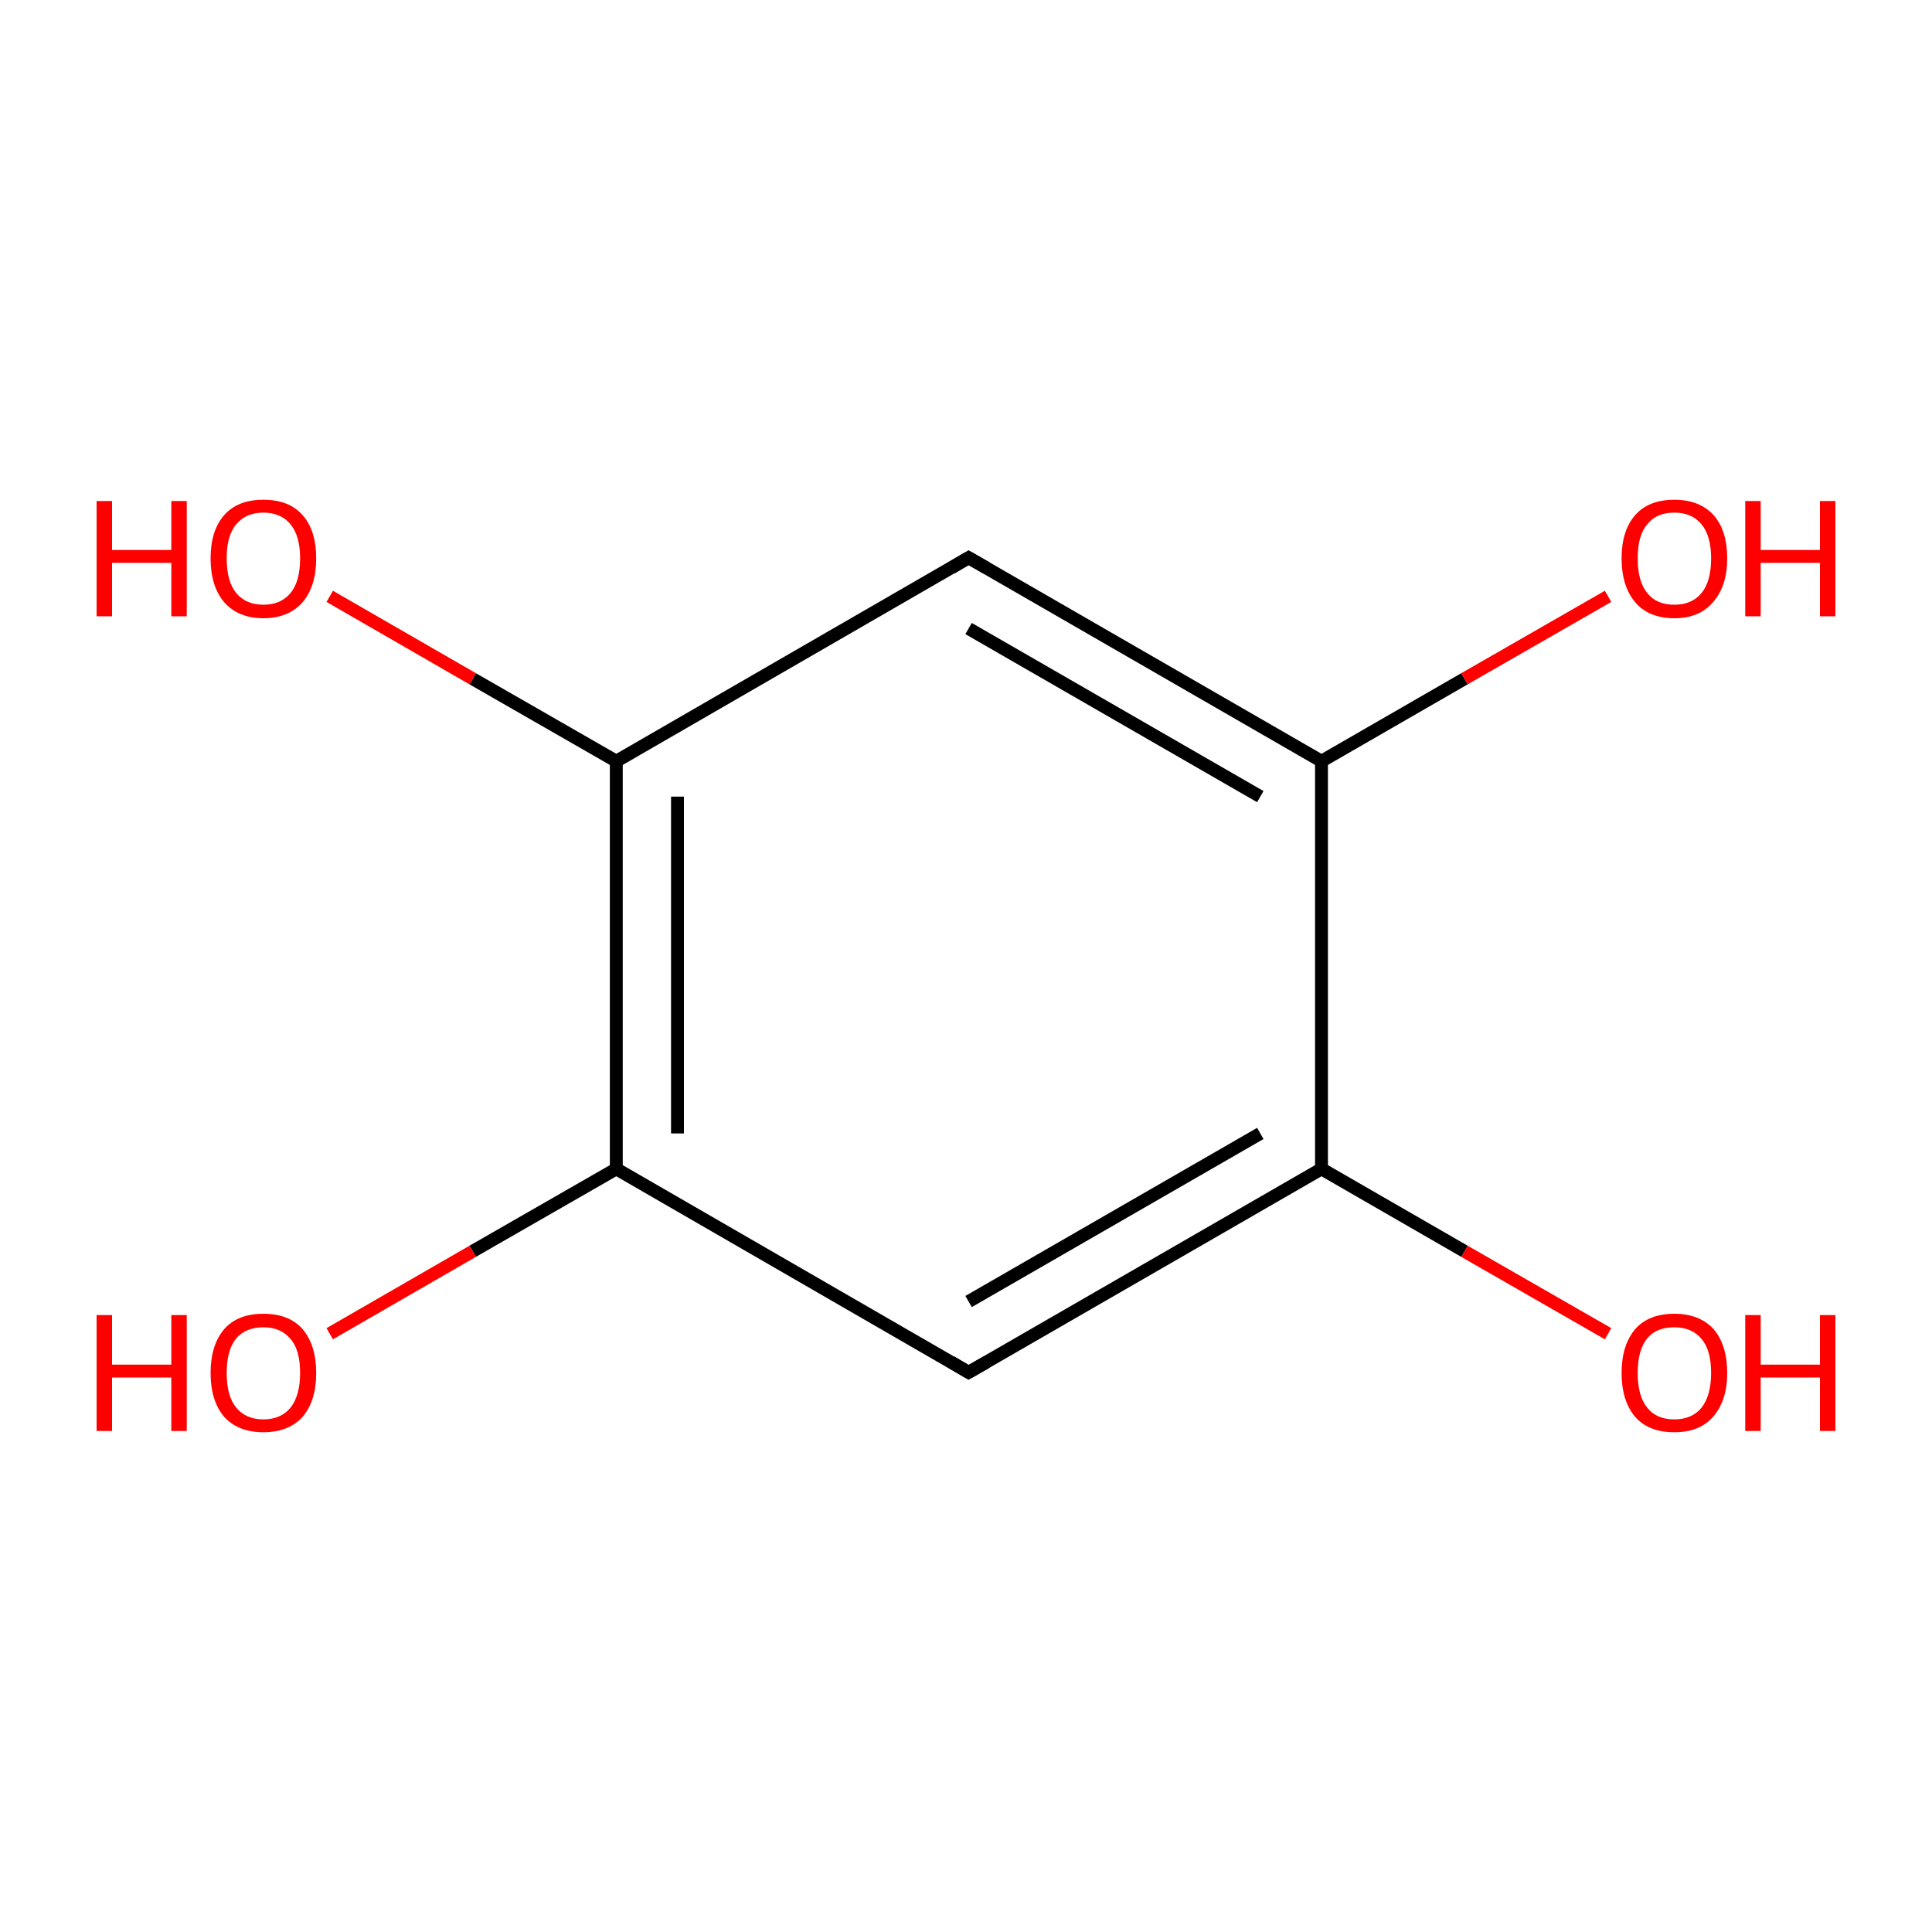 <?xml version='1.0' encoding='iso-8859-1'?>
<svg version='1.1' baseProfile='full'
              xmlns='http://www.w3.org/2000/svg'
                      xmlns:rdkit='http://www.rdkit.org/xml'
                      xmlns:xlink='http://www.w3.org/1999/xlink'
                  xml:space='preserve'
width='300px' height='300px' viewBox='0 0 300 300'>
<!-- END OF HEADER -->
<rect style='opacity:1.0;fill:#FFFFFF;stroke:none' width='300.0' height='300.0' x='0.0' y='0.0'> </rect>
<path class='bond-0 atom-0 atom-1' d='M 249.7,207.1 L 227.4,194.3' style='fill:none;fill-rule:evenodd;stroke:#FF0000;stroke-width:2.0px;stroke-linecap:butt;stroke-linejoin:miter;stroke-opacity:1' />
<path class='bond-0 atom-0 atom-1' d='M 227.4,194.3 L 205.2,181.5' style='fill:none;fill-rule:evenodd;stroke:#000000;stroke-width:2.0px;stroke-linecap:butt;stroke-linejoin:miter;stroke-opacity:1' />
<path class='bond-1 atom-1 atom-2' d='M 205.2,181.5 L 150.4,213.1' style='fill:none;fill-rule:evenodd;stroke:#000000;stroke-width:2.0px;stroke-linecap:butt;stroke-linejoin:miter;stroke-opacity:1' />
<path class='bond-1 atom-1 atom-2' d='M 195.7,176.0 L 150.4,202.1' style='fill:none;fill-rule:evenodd;stroke:#000000;stroke-width:2.0px;stroke-linecap:butt;stroke-linejoin:miter;stroke-opacity:1' />
<path class='bond-2 atom-2 atom-3' d='M 150.4,213.1 L 95.7,181.5' style='fill:none;fill-rule:evenodd;stroke:#000000;stroke-width:2.0px;stroke-linecap:butt;stroke-linejoin:miter;stroke-opacity:1' />
<path class='bond-3 atom-3 atom-4' d='M 95.7,181.5 L 73.4,194.3' style='fill:none;fill-rule:evenodd;stroke:#000000;stroke-width:2.0px;stroke-linecap:butt;stroke-linejoin:miter;stroke-opacity:1' />
<path class='bond-3 atom-3 atom-4' d='M 73.4,194.3 L 51.2,207.1' style='fill:none;fill-rule:evenodd;stroke:#FF0000;stroke-width:2.0px;stroke-linecap:butt;stroke-linejoin:miter;stroke-opacity:1' />
<path class='bond-4 atom-3 atom-5' d='M 95.7,181.5 L 95.7,118.2' style='fill:none;fill-rule:evenodd;stroke:#000000;stroke-width:2.0px;stroke-linecap:butt;stroke-linejoin:miter;stroke-opacity:1' />
<path class='bond-4 atom-3 atom-5' d='M 105.2,176.0 L 105.2,123.7' style='fill:none;fill-rule:evenodd;stroke:#000000;stroke-width:2.0px;stroke-linecap:butt;stroke-linejoin:miter;stroke-opacity:1' />
<path class='bond-5 atom-5 atom-6' d='M 95.7,118.2 L 73.4,105.4' style='fill:none;fill-rule:evenodd;stroke:#000000;stroke-width:2.0px;stroke-linecap:butt;stroke-linejoin:miter;stroke-opacity:1' />
<path class='bond-5 atom-5 atom-6' d='M 73.4,105.4 L 51.2,92.6' style='fill:none;fill-rule:evenodd;stroke:#FF0000;stroke-width:2.0px;stroke-linecap:butt;stroke-linejoin:miter;stroke-opacity:1' />
<path class='bond-6 atom-5 atom-7' d='M 95.7,118.2 L 150.4,86.6' style='fill:none;fill-rule:evenodd;stroke:#000000;stroke-width:2.0px;stroke-linecap:butt;stroke-linejoin:miter;stroke-opacity:1' />
<path class='bond-7 atom-7 atom-8' d='M 150.4,86.6 L 205.2,118.2' style='fill:none;fill-rule:evenodd;stroke:#000000;stroke-width:2.0px;stroke-linecap:butt;stroke-linejoin:miter;stroke-opacity:1' />
<path class='bond-7 atom-7 atom-8' d='M 150.4,97.6 L 195.7,123.7' style='fill:none;fill-rule:evenodd;stroke:#000000;stroke-width:2.0px;stroke-linecap:butt;stroke-linejoin:miter;stroke-opacity:1' />
<path class='bond-8 atom-8 atom-9' d='M 205.2,118.2 L 227.4,105.4' style='fill:none;fill-rule:evenodd;stroke:#000000;stroke-width:2.0px;stroke-linecap:butt;stroke-linejoin:miter;stroke-opacity:1' />
<path class='bond-8 atom-8 atom-9' d='M 227.4,105.4 L 249.7,92.6' style='fill:none;fill-rule:evenodd;stroke:#FF0000;stroke-width:2.0px;stroke-linecap:butt;stroke-linejoin:miter;stroke-opacity:1' />
<path class='bond-9 atom-8 atom-1' d='M 205.2,118.2 L 205.2,181.5' style='fill:none;fill-rule:evenodd;stroke:#000000;stroke-width:2.0px;stroke-linecap:butt;stroke-linejoin:miter;stroke-opacity:1' />
<path d='M 153.2,211.5 L 150.4,213.1 L 147.7,211.5' style='fill:none;stroke:#000000;stroke-width:2.0px;stroke-linecap:butt;stroke-linejoin:miter;stroke-miterlimit:10;stroke-opacity:1;' />
<path d='M 147.7,88.2 L 150.4,86.6 L 153.2,88.2' style='fill:none;stroke:#000000;stroke-width:2.0px;stroke-linecap:butt;stroke-linejoin:miter;stroke-miterlimit:10;stroke-opacity:1;' />
<path class='atom-0' d='M 251.8 213.2
Q 251.8 208.9, 253.9 206.4
Q 256.0 204.0, 260.0 204.0
Q 263.9 204.0, 266.1 206.4
Q 268.2 208.9, 268.2 213.2
Q 268.2 217.5, 266.0 220.0
Q 263.9 222.4, 260.0 222.4
Q 256.0 222.4, 253.9 220.0
Q 251.8 217.5, 251.8 213.2
M 260.0 220.4
Q 262.7 220.4, 264.2 218.6
Q 265.7 216.7, 265.7 213.2
Q 265.7 209.6, 264.2 207.9
Q 262.7 206.1, 260.0 206.1
Q 257.2 206.1, 255.8 207.8
Q 254.3 209.6, 254.3 213.2
Q 254.3 216.8, 255.8 218.6
Q 257.2 220.4, 260.0 220.4
' fill='#FF0000'/>
<path class='atom-0' d='M 271.0 204.2
L 273.4 204.2
L 273.4 211.9
L 282.6 211.9
L 282.6 204.2
L 285.0 204.2
L 285.0 222.2
L 282.6 222.2
L 282.6 213.9
L 273.4 213.9
L 273.4 222.2
L 271.0 222.2
L 271.0 204.2
' fill='#FF0000'/>
<path class='atom-4' d='M 15.0 204.2
L 17.4 204.2
L 17.4 211.9
L 26.6 211.9
L 26.6 204.2
L 29.0 204.2
L 29.0 222.2
L 26.6 222.2
L 26.6 213.9
L 17.4 213.9
L 17.4 222.2
L 15.0 222.2
L 15.0 204.2
' fill='#FF0000'/>
<path class='atom-4' d='M 32.7 213.2
Q 32.7 208.9, 34.8 206.4
Q 36.9 204.0, 40.9 204.0
Q 44.9 204.0, 47.0 206.4
Q 49.1 208.9, 49.1 213.2
Q 49.1 217.5, 47.0 220.0
Q 44.8 222.4, 40.9 222.4
Q 37.0 222.4, 34.8 220.0
Q 32.7 217.5, 32.7 213.2
M 40.9 220.4
Q 43.6 220.4, 45.1 218.6
Q 46.6 216.7, 46.6 213.2
Q 46.6 209.6, 45.1 207.9
Q 43.6 206.1, 40.9 206.1
Q 38.2 206.1, 36.7 207.8
Q 35.2 209.6, 35.2 213.2
Q 35.2 216.8, 36.7 218.6
Q 38.2 220.4, 40.9 220.4
' fill='#FF0000'/>
<path class='atom-6' d='M 15.0 77.8
L 17.4 77.8
L 17.4 85.4
L 26.6 85.4
L 26.6 77.8
L 29.0 77.8
L 29.0 95.7
L 26.6 95.7
L 26.6 87.4
L 17.4 87.4
L 17.4 95.7
L 15.0 95.7
L 15.0 77.8
' fill='#FF0000'/>
<path class='atom-6' d='M 32.7 86.7
Q 32.7 82.4, 34.8 80.0
Q 36.9 77.6, 40.9 77.6
Q 44.9 77.6, 47.0 80.0
Q 49.1 82.4, 49.1 86.7
Q 49.1 91.0, 47.0 93.5
Q 44.8 96.0, 40.9 96.0
Q 37.0 96.0, 34.8 93.5
Q 32.7 91.0, 32.7 86.7
M 40.9 93.9
Q 43.6 93.9, 45.1 92.1
Q 46.6 90.3, 46.6 86.7
Q 46.6 83.2, 45.1 81.4
Q 43.6 79.6, 40.9 79.6
Q 38.2 79.6, 36.7 81.4
Q 35.2 83.1, 35.2 86.7
Q 35.2 90.3, 36.7 92.1
Q 38.2 93.9, 40.9 93.9
' fill='#FF0000'/>
<path class='atom-9' d='M 251.8 86.7
Q 251.8 82.4, 253.9 80.0
Q 256.0 77.6, 260.0 77.6
Q 263.9 77.6, 266.1 80.0
Q 268.2 82.4, 268.2 86.7
Q 268.2 91.0, 266.0 93.5
Q 263.9 96.0, 260.0 96.0
Q 256.0 96.0, 253.9 93.5
Q 251.8 91.0, 251.8 86.7
M 260.0 93.9
Q 262.7 93.9, 264.2 92.1
Q 265.7 90.3, 265.7 86.7
Q 265.7 83.2, 264.2 81.4
Q 262.7 79.6, 260.0 79.6
Q 257.2 79.6, 255.8 81.4
Q 254.3 83.1, 254.3 86.7
Q 254.3 90.3, 255.8 92.1
Q 257.2 93.9, 260.0 93.9
' fill='#FF0000'/>
<path class='atom-9' d='M 271.0 77.8
L 273.4 77.8
L 273.4 85.4
L 282.6 85.4
L 282.6 77.8
L 285.0 77.8
L 285.0 95.7
L 282.6 95.7
L 282.6 87.4
L 273.4 87.4
L 273.4 95.7
L 271.0 95.7
L 271.0 77.8
' fill='#FF0000'/>
</svg>
